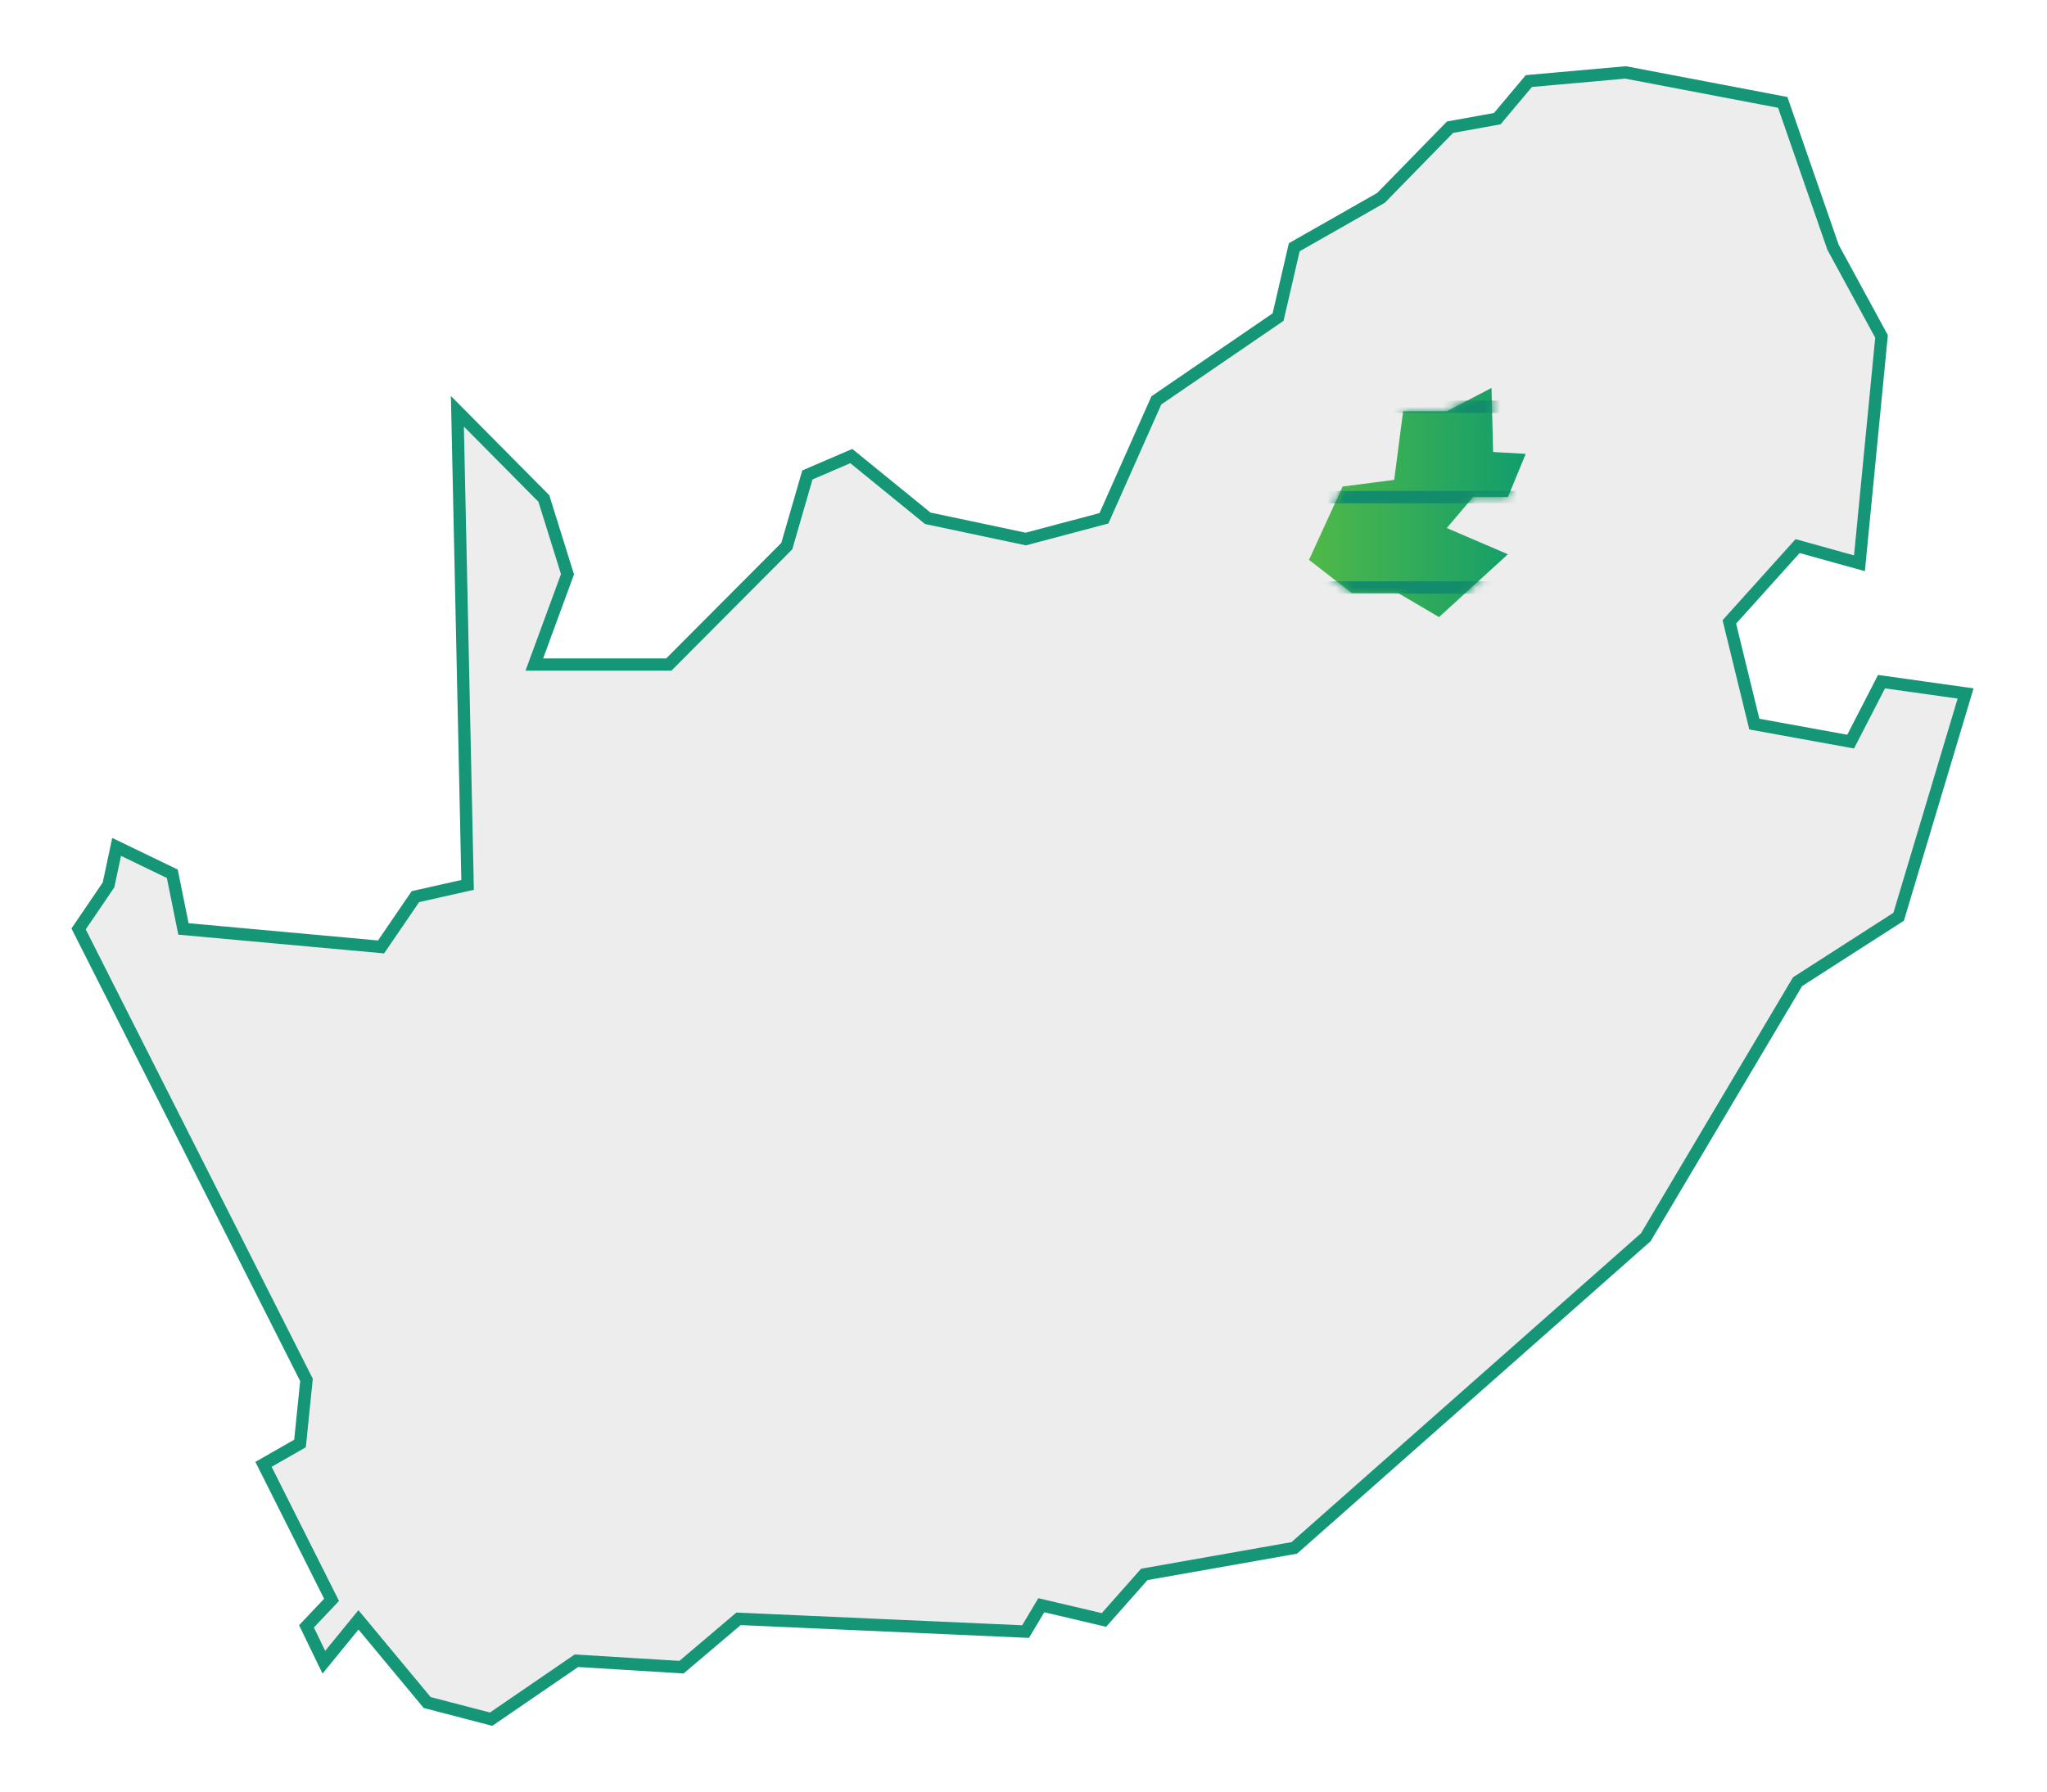 <svg width="249" height="218" viewBox="0 0 249 218" fill="none" xmlns="http://www.w3.org/2000/svg">
<g filter="url(#filter0_d_1_2385)">
<path d="M39.395 195.236L43.602 190.082L51.959 200.137L59.74 202.164L70.115 195.055L82.897 195.838L89.835 189.955L124.751 191.508L126.667 188.299L134.286 190.092L139.195 184.549L157.435 181.328L200.2 143.529L218.662 112.434L230.955 104.539L239.098 77.371L228.873 75.932L225.112 83.228L213.398 81.098L210.359 68.666L218.662 59.44L226.187 61.531L228.873 33.935L222.97 23.08L216.855 5.457L197.738 1.811L185.973 2.861L182.128 7.438L176.384 8.475L167.984 17.076L157.435 23.08L155.468 31.58L140.661 41.711L134.286 56.057L124.781 58.58L112.855 56.057L103.552 48.488L98.212 50.785L95.709 59.44L81.353 73.852H64.995L69.031 62.865L66.154 53.648L55.637 43.037L56.88 100.662L50.53 102.09L46.352 108.209L22.314 106.018L20.959 99.309L14.185 96.037L13.202 100.662L9.561 106.018L37.282 160.889L36.494 168.623L32.053 171.16L40.331 187.646L37.282 190.871L39.395 195.236Z" fill="#EDEDED"/>
<path d="M39.395 195.236L43.602 190.082L51.959 200.137L59.74 202.164L70.115 195.055L82.897 195.838L89.835 189.955L124.751 191.508L126.667 188.299L134.286 190.092L139.195 184.549L157.435 181.328L200.2 143.529L218.662 112.434L230.955 104.539L239.098 77.371L228.873 75.932L225.112 83.228L213.398 81.098L210.359 68.666L218.662 59.44L226.187 61.531L228.873 33.935L222.97 23.08L216.855 5.457L197.738 1.811L185.973 2.861L182.128 7.438L176.384 8.475L167.984 17.076L157.435 23.08L155.468 31.58L140.661 41.711L134.286 56.057L124.781 58.58L112.855 56.057L103.552 48.488L98.212 50.785L95.709 59.44L81.353 73.852H64.995L69.031 62.865L66.154 53.648L55.637 43.037L56.88 100.662L50.53 102.09L46.352 108.209L22.314 106.018L20.959 99.309L14.185 96.037L13.202 100.662L9.561 106.018L37.282 160.889L36.494 168.623L32.053 171.16L40.331 187.646L37.282 190.871L39.395 195.236Z" stroke="#159677" stroke-width="1.5"/>
</g>
<path d="M175.987 50.038H170.679L169.592 58.385L163.32 59.194L159.232 68.112L164.427 72.163H170.085L175.043 75.076L183.422 67.436L175.987 64.242L179.183 60.48H183.422L185.59 55.219L181.624 54.991L181.43 47.2L175.987 50.038Z" fill="url(#paint0_linear_1_2385)"/>
<mask id="mask0_1_2385" style="mask-type:alpha" maskUnits="userSpaceOnUse" x="159" y="47" width="27" height="29">
<path d="M175.986 50.038H170.678L169.591 58.385L163.319 59.194L159.231 68.112L164.426 72.163H170.084L175.042 75.076L183.421 67.436L175.986 64.242L179.182 60.48H183.421L185.589 55.219L181.623 54.991L181.429 47.2L175.986 50.038Z" fill="url(#paint1_linear_1_2385)"/>
</mask>
<g mask="url(#mask0_1_2385)">
<line x1="152.494" y1="49.482" x2="287.494" y2="49.482" stroke="#138C6B" stroke-width="1.5"/>
<line x1="152.494" y1="60.482" x2="287.494" y2="60.482" stroke="#138C6B" stroke-width="1.5"/>
<line x1="152.494" y1="71.482" x2="287.494" y2="71.482" stroke="#138C6B" stroke-width="1.5"/>
</g>
<defs>
<filter id="filter0_d_1_2385" x="0.691" y="0.054" width="247.375" height="217.922" filterUnits="userSpaceOnUse" color-interpolation-filters="sRGB">
<feFlood flood-opacity="0" result="BackgroundImageFix"/>
<feColorMatrix in="SourceAlpha" type="matrix" values="0 0 0 0 0 0 0 0 0 0 0 0 0 0 0 0 0 0 127 0" result="hardAlpha"/>
<feOffset dy="7"/>
<feGaussianBlur stdDeviation="4"/>
<feComposite in2="hardAlpha" operator="out"/>
<feColorMatrix type="matrix" values="0 0 0 0 0.173 0 0 0 0 0.173 0 0 0 0 0.173 0 0 0 0.161 0"/>
<feBlend mode="normal" in2="BackgroundImageFix" result="effect1_dropShadow_1_2385"/>
<feBlend mode="normal" in="SourceGraphic" in2="effect1_dropShadow_1_2385" result="shape"/>
</filter>
<linearGradient id="paint0_linear_1_2385" x1="192.802" y1="64.395" x2="159.232" y2="64.395" gradientUnits="userSpaceOnUse">
<stop stop-color="#009677"/>
<stop offset="1" stop-color="#50B848"/>
</linearGradient>
<linearGradient id="paint1_linear_1_2385" x1="192.802" y1="64.395" x2="159.231" y2="64.395" gradientUnits="userSpaceOnUse">
<stop stop-color="#ED1580"/>
<stop offset="1" stop-color="#F37021"/>
</linearGradient>
</defs>
</svg>
